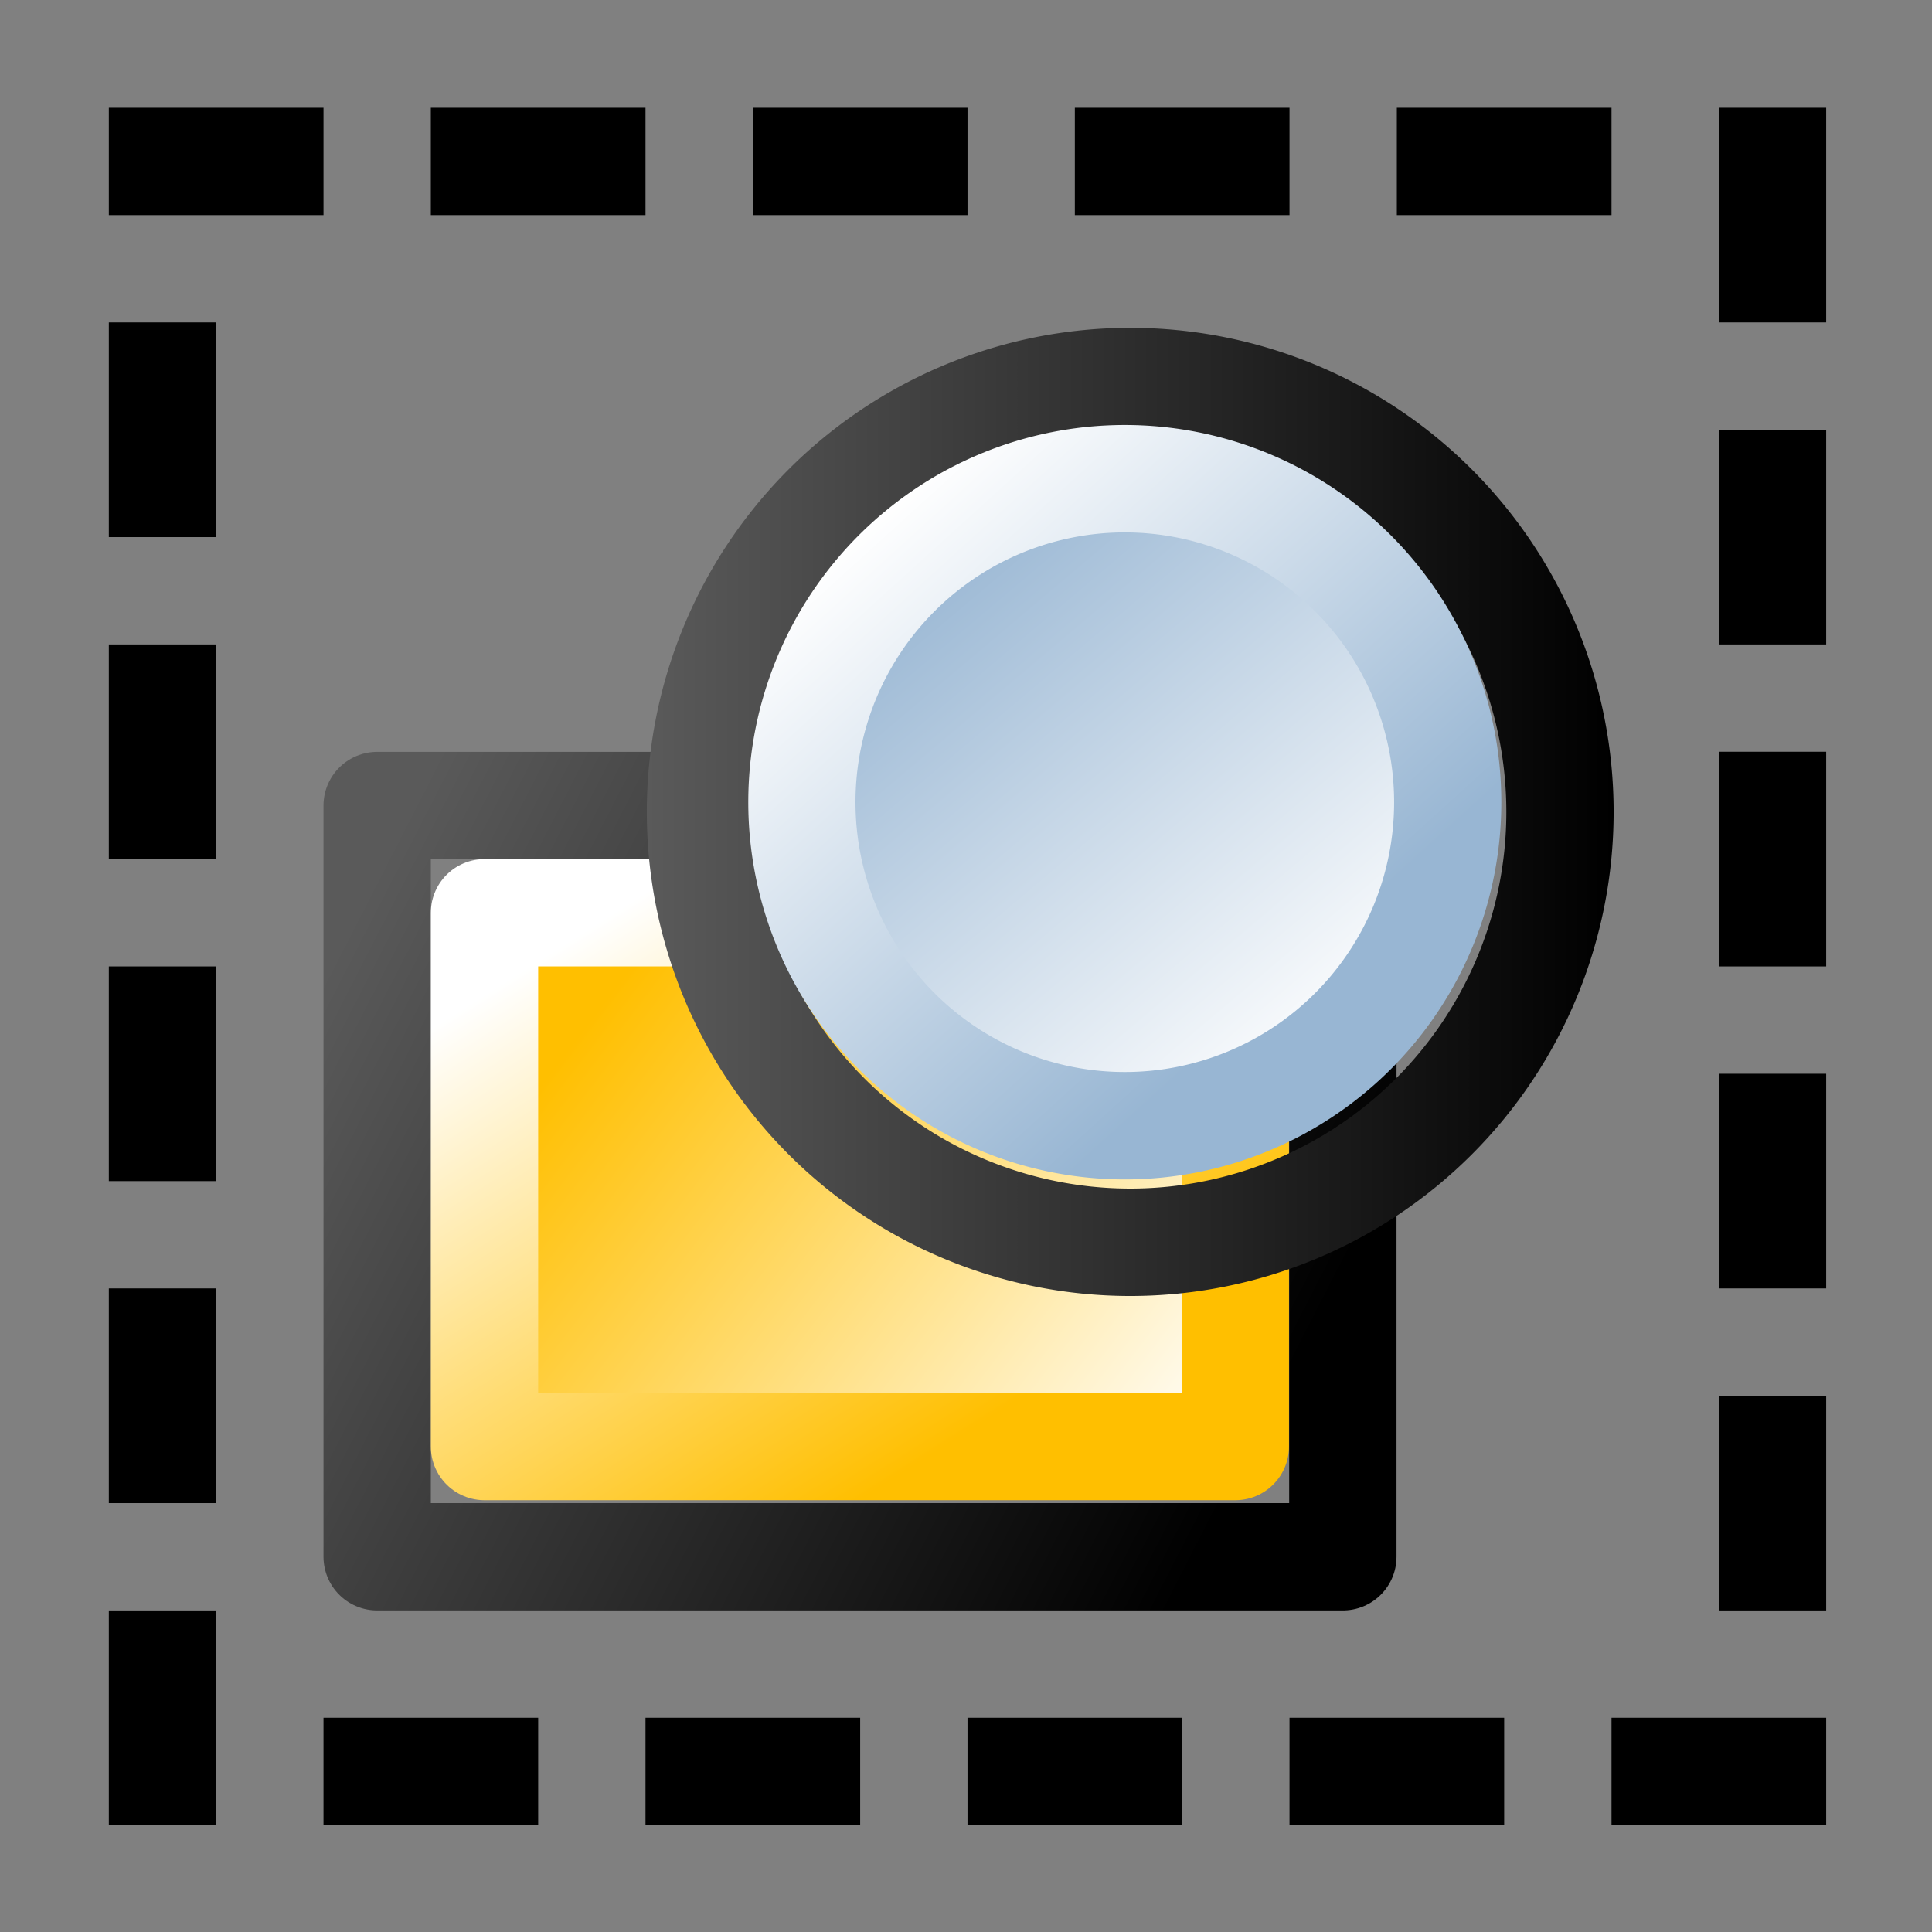 <?xml version="1.0" encoding="UTF-8" standalone="no"?>
<!-- Created with Inkscape (http://www.inkscape.org/) -->

<svg
   xmlns:dc="http://purl.org/dc/elements/1.1/"
   xmlns:cc="http://creativecommons.org/ns#"
   xmlns:rdf="http://www.w3.org/1999/02/22-rdf-syntax-ns#"
   xmlns:svg="http://www.w3.org/2000/svg"
   xmlns="http://www.w3.org/2000/svg"
   xmlns:xlink="http://www.w3.org/1999/xlink"
   version="1.1"
   width="18"
   height="18"
   id="svg5952">
  <rect width="100%" height="100%" fill="#808080" stroke="none"/>
  <defs
     id="defs5954">
    <linearGradient
       x1="283.98"
       y1="25.258"
       x2="279.479"
       y2="21.16"
       id="linearGradient5391"
       xlink:href="#linearGradient5734"
       gradientUnits="userSpaceOnUse" />
    <linearGradient
       id="linearGradient5734">
      <stop
         id="stop5736"
         style="stop-color:#8ab3df;stop-opacity:1"
         offset="0" />
      <stop
         id="stop5738"
         style="stop-color:#ffffff;stop-opacity:1"
         offset="1" />
    </linearGradient>
    <linearGradient
       x1="279.645"
       y1="22.038"
       x2="283.105"
       y2="25.592"
       id="linearGradient5393"
       xlink:href="#linearGradient5704"
       gradientUnits="userSpaceOnUse" />
    <linearGradient
       id="linearGradient5704">
      <stop
         id="stop5706"
         style="stop-color:#5a5a5a;stop-opacity:1"
         offset="0" />
      <stop
         id="stop5708"
         style="stop-color:#000000;stop-opacity:1"
         offset="1" />
    </linearGradient>
    <linearGradient
       x1="283.98"
       y1="25.258"
       x2="279.479"
       y2="21.16"
       id="linearGradient6263"
       xlink:href="#linearGradient5734"
       gradientUnits="userSpaceOnUse" />
    <linearGradient
       x1="279.645"
       y1="22.038"
       x2="283.105"
       y2="25.592"
       id="linearGradient6265"
       xlink:href="#linearGradient5704"
       gradientUnits="userSpaceOnUse" />
    <linearGradient
       x1="482.63"
       y1="74.944"
       x2="495.948"
       y2="85.673"
       id="linearGradient5687"
       xlink:href="#linearGradient800"
       gradientUnits="userSpaceOnUse" />
    <linearGradient
       id="linearGradient800">
      <stop
         id="stop998"
         style="stop-color:#f3ff49;stop-opacity:1"
         offset="0" />
      <stop
         id="stop999"
         style="stop-color:#ffa01e;stop-opacity:1"
         offset="1" />
    </linearGradient>
    <linearGradient
       x1="491.431"
       y1="77.849"
       x2="493.33"
       y2="78.523"
       id="linearGradient5689"
       xlink:href="#linearGradient10585"
       gradientUnits="userSpaceOnUse" />
    <linearGradient
       id="linearGradient10585">
      <stop
         id="stop10587"
         style="stop-color:#d7d7d7;stop-opacity:1"
         offset="0" />
      <stop
         id="stop10595"
         style="stop-color:#000000;stop-opacity:1"
         offset="1" />
    </linearGradient>
    <linearGradient
       x1="494.312"
       y1="83.812"
       x2="499.039"
       y2="88.233"
       id="linearGradient5761"
       xlink:href="#linearGradient1887"
       gradientUnits="userSpaceOnUse"
       gradientTransform="matrix(1,0,0,0.901,0,8.916)" />
    <linearGradient
       id="linearGradient1887">
      <stop
         id="stop1888"
         style="stop-color:#fffdf8;stop-opacity:1"
         offset="0" />
      <stop
         id="stop1889"
         style="stop-color:#cdccc7;stop-opacity:1"
         offset="1" />
    </linearGradient>
    <linearGradient
       x1="490"
       y1="83.419"
       x2="497.231"
       y2="90.936"
       id="linearGradient5598"
       xlink:href="#linearGradient5704-1"
       gradientUnits="userSpaceOnUse" />
    <linearGradient
       id="linearGradient5704-1">
      <stop
         id="stop5706-7"
         style="stop-color:#5a5a5a;stop-opacity:1"
         offset="0" />
      <stop
         id="stop5708-4"
         style="stop-color:#000000;stop-opacity:1"
         offset="1" />
    </linearGradient>
    <linearGradient
       x1="494.312"
       y1="83.812"
       x2="499.039"
       y2="88.233"
       id="linearGradient6356"
       xlink:href="#linearGradient1887"
       gradientUnits="userSpaceOnUse"
       gradientTransform="matrix(1,0,0,0.901,-238.364,503.601)" />
    <linearGradient
       x1="490"
       y1="83.419"
       x2="497.231"
       y2="90.936"
       id="linearGradient6358"
       xlink:href="#linearGradient5704-1"
       gradientUnits="userSpaceOnUse"
       gradientTransform="translate(-238.364,494.686)" />
    <linearGradient
       x1="482.63"
       y1="74.944"
       x2="495.948"
       y2="85.673"
       id="linearGradient6365"
       xlink:href="#linearGradient800"
       gradientUnits="userSpaceOnUse" />
    <linearGradient
       x1="491.431"
       y1="77.849"
       x2="493.33"
       y2="78.523"
       id="linearGradient6367"
       xlink:href="#linearGradient10585"
       gradientUnits="userSpaceOnUse" />
    <linearGradient
       x1="482.63"
       y1="74.944"
       x2="495.948"
       y2="85.673"
       id="linearGradient6477"
       xlink:href="#linearGradient800-1"
       gradientUnits="userSpaceOnUse" />
    <linearGradient
       id="linearGradient800-1">
      <stop
         id="stop998-1"
         style="stop-color:#f3ff49;stop-opacity:1"
         offset="0" />
      <stop
         id="stop999-5"
         style="stop-color:#ffa01e;stop-opacity:1"
         offset="1" />
    </linearGradient>
    <linearGradient
       x1="491.431"
       y1="77.849"
       x2="493.33"
       y2="78.523"
       id="linearGradient6479"
       xlink:href="#linearGradient10585-2"
       gradientUnits="userSpaceOnUse" />
    <linearGradient
       id="linearGradient10585-2">
      <stop
         id="stop10587-7"
         style="stop-color:#d7d7d7;stop-opacity:1"
         offset="0" />
      <stop
         id="stop10595-6"
         style="stop-color:#000000;stop-opacity:1"
         offset="1" />
    </linearGradient>
    <linearGradient
       x1="11.88"
       y1="205.448"
       x2="15.653"
       y2="211.88"
       id="linearGradient6224"
       xlink:href="#linearGradient5704-14"
       gradientUnits="userSpaceOnUse"
       gradientTransform="matrix(1.25,0,0,1.421,477.323,-211.488)" />
    <linearGradient
       id="linearGradient5704-14">
      <stop
         id="stop5706-2"
         style="stop-color:#5a5a5a;stop-opacity:1"
         offset="0" />
      <stop
         id="stop5708-3"
         style="stop-color:#000000;stop-opacity:1"
         offset="1" />
    </linearGradient>
    <linearGradient
       id="linearGradient5740">
      <stop
         id="stop5742"
         style="stop-color:#ffffff;stop-opacity:1"
         offset="0" />
      <stop
         id="stop5744"
         style="stop-color:#98b6d3;stop-opacity:1"
         offset="1" />
    </linearGradient>
    <linearGradient
       x1="21.884"
       y1="219.005"
       x2="16.374"
       y2="214.445"
       id="linearGradient6522"
       xlink:href="#linearGradient5740"
       gradientUnits="userSpaceOnUse"
       gradientTransform="matrix(1.332,0,0,2.662,470.791,-492.224)" />
    <linearGradient
       x1="16.466"
       y1="214.67"
       x2="17.853"
       y2="218.2"
       id="linearGradient6524"
       xlink:href="#linearGradient5740"
       gradientUnits="userSpaceOnUse"
       gradientTransform="matrix(1.003,0,0,1.595,476.872,-260.666)" />
    <linearGradient
       x1="11.88"
       y1="205.448"
       x2="15.653"
       y2="211.88"
       id="linearGradient6591"
       xlink:href="#linearGradient5704-14"
       gradientUnits="userSpaceOnUse"
       gradientTransform="matrix(1.25,0,0,1.421,477.323,-211.488)" />
    <linearGradient
       x1="21.884"
       y1="219.005"
       x2="16.374"
       y2="214.445"
       id="linearGradient6594"
       xlink:href="#linearGradient5740"
       gradientUnits="userSpaceOnUse"
       gradientTransform="matrix(1.332,0,0,2.662,232.773,2.376)" />
    <linearGradient
       x1="16.466"
       y1="214.67"
       x2="17.853"
       y2="218.2"
       id="linearGradient6596"
       xlink:href="#linearGradient5740"
       gradientUnits="userSpaceOnUse"
       gradientTransform="matrix(1.003,0,0,1.595,238.853,233.933)" />
    <linearGradient
       x1="11.88"
       y1="205.448"
       x2="15.653"
       y2="211.88"
       id="linearGradient6599"
       xlink:href="#linearGradient5704-14"
       gradientUnits="userSpaceOnUse"
       gradientTransform="matrix(1.25,0,0,1.421,239.305,283.111)" />
    <linearGradient
       x1="482.63"
       y1="74.944"
       x2="495.948"
       y2="85.673"
       id="linearGradient6606"
       xlink:href="#linearGradient800-1"
       gradientUnits="userSpaceOnUse" />
    <linearGradient
       x1="491.431"
       y1="77.849"
       x2="493.33"
       y2="78.523"
       id="linearGradient6608"
       xlink:href="#linearGradient10585-2"
       gradientUnits="userSpaceOnUse" />
    <linearGradient
       x1="11.88"
       y1="205.448"
       x2="15.653"
       y2="211.88"
       id="linearGradient6124"
       xlink:href="#linearGradient5704-2"
       gradientUnits="userSpaceOnUse"
       gradientTransform="matrix(1.125,0,0,1.142,-6.359,-29.349)" />
    <linearGradient
       id="linearGradient5704-2">
      <stop
         id="stop5706-21"
         style="stop-color:#5a5a5a;stop-opacity:1"
         offset="0" />
      <stop
         id="stop5708-6"
         style="stop-color:#000000;stop-opacity:1"
         offset="1" />
    </linearGradient>
    <linearGradient
       x1="19.639"
       y1="218.105"
       x2="17.502"
       y2="214.88"
       id="linearGradient6126"
       xlink:href="#linearGradient5740-8"
       gradientUnits="userSpaceOnUse"
       gradientTransform="matrix(1.166,0,0,1.995,-11.617,-223.557)" />
    <linearGradient
       id="linearGradient5740-8">
      <stop
         id="stop5742-5"
         style="stop-color:#ffffff;stop-opacity:1"
         offset="0" />
      <stop
         id="stop5744-7"
         style="stop-color:#98b6d3;stop-opacity:1"
         offset="1" />
    </linearGradient>
    <linearGradient
       x1="15.383"
       y1="212.905"
       x2="18.529"
       y2="218.78"
       id="linearGradient6128"
       xlink:href="#linearGradient5740-8"
       gradientUnits="userSpaceOnUse"
       gradientTransform="matrix(0.877,0,0,1.195,-6.298,-49.989)" />
    <linearGradient
       x1="11.88"
       y1="205.448"
       x2="16.804"
       y2="210.872"
       id="linearGradient6138"
       xlink:href="#linearGradient5704-2"
       gradientUnits="userSpaceOnUse"
       gradientTransform="matrix(1.499,0,0,1.713,-7.279,-143.594)" />
    <linearGradient
       x1="21.81"
       y1="219.222"
       x2="14.536"
       y2="215.111"
       id="linearGradient6140"
       xlink:href="#linearGradient5740-8"
       gradientUnits="userSpaceOnUse"
       gradientTransform="matrix(1.664,0,0,3.32,-16.321,-505.953)" />
    <linearGradient
       x1="16.353"
       y1="214.647"
       x2="17.988"
       y2="218.277"
       id="linearGradient6142"
       xlink:href="#linearGradient5740-8"
       gradientUnits="userSpaceOnUse"
       gradientTransform="matrix(1.252,0,0,1.989,-8.729,-217.173)" />
    <linearGradient
       x1="11.88"
       y1="205.448"
       x2="15.653"
       y2="211.88"
       id="linearGradient6732"
       xlink:href="#linearGradient5704-2"
       gradientUnits="userSpaceOnUse"
       gradientTransform="matrix(1.125,0,0,1.142,-6.359,-29.349)" />
    <linearGradient
       x1="19.639"
       y1="218.105"
       x2="17.502"
       y2="214.88"
       id="linearGradient6734"
       xlink:href="#linearGradient5740-8"
       gradientUnits="userSpaceOnUse"
       gradientTransform="matrix(1.166,0,0,1.995,-11.617,-223.557)" />
    <linearGradient
       x1="15.383"
       y1="212.905"
       x2="18.529"
       y2="218.78"
       id="linearGradient6736"
       xlink:href="#linearGradient5740-8"
       gradientUnits="userSpaceOnUse"
       gradientTransform="matrix(0.877,0,0,1.195,-6.298,-49.989)" />
    <linearGradient
       x1="11.88"
       y1="205.448"
       x2="16.804"
       y2="210.872"
       id="linearGradient6738"
       xlink:href="#linearGradient5704-2"
       gradientUnits="userSpaceOnUse"
       gradientTransform="matrix(1.499,0,0,1.713,-7.279,-143.594)" />
    <linearGradient
       x1="21.81"
       y1="219.222"
       x2="14.536"
       y2="215.111"
       id="linearGradient6740"
       xlink:href="#linearGradient5740-8"
       gradientUnits="userSpaceOnUse"
       gradientTransform="matrix(1.664,0,0,3.32,-16.321,-505.953)" />
    <linearGradient
       x1="16.353"
       y1="214.647"
       x2="17.988"
       y2="218.277"
       id="linearGradient6742"
       xlink:href="#linearGradient5740-8"
       gradientUnits="userSpaceOnUse"
       gradientTransform="matrix(1.252,0,0,1.989,-8.729,-217.173)" />
    <linearGradient
       x1="21.81"
       y1="219.222"
       x2="14.536"
       y2="215.111"
       id="linearGradient6745"
       xlink:href="#linearGradient5740-8"
       gradientUnits="userSpaceOnUse"
       gradientTransform="matrix(1.664,0,0,3.32,225.233,-142.46)" />
    <linearGradient
       x1="16.353"
       y1="214.647"
       x2="17.988"
       y2="218.277"
       id="linearGradient6747"
       xlink:href="#linearGradient5740-8"
       gradientUnits="userSpaceOnUse"
       gradientTransform="matrix(1.252,0,0,1.989,232.824,146.321)" />
    <linearGradient
       x1="11.88"
       y1="205.448"
       x2="16.804"
       y2="210.872"
       id="linearGradient6750"
       xlink:href="#linearGradient5704-2"
       gradientUnits="userSpaceOnUse"
       gradientTransform="matrix(1.499,0,0,1.713,234.275,219.9)" />
    <linearGradient
       x1="19.639"
       y1="218.105"
       x2="17.502"
       y2="214.88"
       id="linearGradient6753"
       xlink:href="#linearGradient5740-8"
       gradientUnits="userSpaceOnUse"
       gradientTransform="matrix(1.166,0,0,1.995,229.936,139.937)" />
    <linearGradient
       x1="15.383"
       y1="212.905"
       x2="18.529"
       y2="218.78"
       id="linearGradient6755"
       xlink:href="#linearGradient5740-8"
       gradientUnits="userSpaceOnUse"
       gradientTransform="matrix(0.877,0,0,1.195,235.256,313.505)" />
    <linearGradient
       x1="11.88"
       y1="205.448"
       x2="15.653"
       y2="211.88"
       id="linearGradient6758"
       xlink:href="#linearGradient5704-2"
       gradientUnits="userSpaceOnUse"
       gradientTransform="matrix(1.125,0,0,1.142,235.194,334.145)" />
    <linearGradient
       x1="11.88"
       y1="205.448"
       x2="15.653"
       y2="211.88"
       id="linearGradient5807"
       xlink:href="#linearGradient5704-6"
       gradientUnits="userSpaceOnUse"
       gradientTransform="matrix(1.125,0,0,1.142,-6.359,-29.349)" />
    <linearGradient
       id="linearGradient5704-6">
      <stop
         id="stop5706-1"
         style="stop-color:#5a5a5a;stop-opacity:1"
         offset="0" />
      <stop
         id="stop5708-8"
         style="stop-color:#000000;stop-opacity:1"
         offset="1" />
    </linearGradient>
    <linearGradient
       x1="19.639"
       y1="218.105"
       x2="17.502"
       y2="214.88"
       id="linearGradient5809"
       xlink:href="#linearGradient5740-9"
       gradientUnits="userSpaceOnUse"
       gradientTransform="matrix(1.166,0,0,1.995,-11.617,-223.557)" />
    <linearGradient
       id="linearGradient5740-9">
      <stop
         id="stop5742-2"
         style="stop-color:#ffffff;stop-opacity:1"
         offset="0" />
      <stop
         id="stop5744-79"
         style="stop-color:#98b6d3;stop-opacity:1"
         offset="1" />
    </linearGradient>
    <linearGradient
       x1="14.855"
       y1="212.711"
       x2="17.853"
       y2="218.2"
       id="linearGradient5811"
       xlink:href="#linearGradient5740-9"
       gradientUnits="userSpaceOnUse"
       gradientTransform="matrix(0.877,0,0,1.195,-6.298,-49.989)" />
    <linearGradient
       x1="11.88"
       y1="205.448"
       x2="16.804"
       y2="210.872"
       id="linearGradient5813"
       xlink:href="#linearGradient5704-6"
       gradientUnits="userSpaceOnUse"
       gradientTransform="matrix(1.499,0,0,1.713,-7.279,-143.594)" />
    <linearGradient
       x1="21.81"
       y1="219.117"
       x2="10.294"
       y2="212.951"
       id="linearGradient5815"
       xlink:href="#linearGradient5740-9"
       gradientUnits="userSpaceOnUse"
       gradientTransform="matrix(1.664,0,0,3.32,-16.321,-505.953)" />
    <linearGradient
       x1="16.815"
       y1="213.659"
       x2="17.988"
       y2="218.277"
       id="linearGradient5817"
       xlink:href="#linearGradient5740-9"
       gradientUnits="userSpaceOnUse"
       gradientTransform="matrix(1.252,0,0,1.989,-8.729,-217.173)" />
    <linearGradient
       x1="361.709"
       y1="261.247"
       x2="366.098"
       y2="264.689"
       id="linearGradient11815"
       xlink:href="#linearGradient800-5"
       gradientUnits="userSpaceOnUse"
       gradientTransform="matrix(1.022,0,0,1,-8.95,-1)" />
    <linearGradient
       id="linearGradient800-5">
      <stop
         id="stop998-4"
         style="stop-color:#f3ff49;stop-opacity:1"
         offset="0" />
      <stop
         id="stop999-3"
         style="stop-color:#ffa01e;stop-opacity:1"
         offset="1" />
    </linearGradient>
    <linearGradient
       x1="-37.331"
       y1="187.863"
       x2="-33.695"
       y2="178.658"
       id="linearGradient6573"
       xlink:href="#linearGradient3480"
       gradientUnits="userSpaceOnUse"
       gradientTransform="matrix(0,1,-1.022,0,139.245,218.997)" />
    <linearGradient
       id="linearGradient3480">
      <stop
         id="stop3482"
         style="stop-color:#646464;stop-opacity:1"
         offset="0" />
      <stop
         id="stop3484"
         style="stop-color:#000000;stop-opacity:1"
         offset="1" />
    </linearGradient>
    <linearGradient
       x1="361.709"
       y1="261.247"
       x2="366.098"
       y2="264.689"
       id="linearGradient6921"
       xlink:href="#linearGradient800-5"
       gradientUnits="userSpaceOnUse"
       gradientTransform="matrix(1.022,0,0,1,-117.11,315.404)" />
    <linearGradient
       x1="-37.331"
       y1="187.863"
       x2="-33.695"
       y2="178.658"
       id="linearGradient6923"
       xlink:href="#linearGradient3480"
       gradientUnits="userSpaceOnUse"
       gradientTransform="matrix(0,1,-1.022,0,31.085,535.401)" />
    <linearGradient
       x1="11.88"
       y1="205.448"
       x2="15.653"
       y2="211.88"
       id="linearGradient6930"
       xlink:href="#linearGradient5704-6"
       gradientUnits="userSpaceOnUse"
       gradientTransform="matrix(1.125,0,0,1.142,-6.359,-29.349)" />
    <linearGradient
       x1="19.639"
       y1="218.105"
       x2="17.502"
       y2="214.88"
       id="linearGradient6932"
       xlink:href="#linearGradient5740-9"
       gradientUnits="userSpaceOnUse"
       gradientTransform="matrix(1.166,0,0,1.995,-11.617,-223.557)" />
    <linearGradient
       x1="14.855"
       y1="212.711"
       x2="17.853"
       y2="218.2"
       id="linearGradient6934"
       xlink:href="#linearGradient5740-9"
       gradientUnits="userSpaceOnUse"
       gradientTransform="matrix(0.877,0,0,1.195,-6.298,-49.989)" />
    <linearGradient
       x1="11.88"
       y1="205.448"
       x2="16.804"
       y2="210.872"
       id="linearGradient6936"
       xlink:href="#linearGradient5704-6"
       gradientUnits="userSpaceOnUse"
       gradientTransform="matrix(1.499,0,0,1.713,-7.279,-143.594)" />
    <linearGradient
       x1="21.81"
       y1="219.117"
       x2="10.294"
       y2="212.951"
       id="linearGradient6938"
       xlink:href="#linearGradient5740-9"
       gradientUnits="userSpaceOnUse"
       gradientTransform="matrix(1.664,0,0,3.32,-16.321,-505.953)" />
    <linearGradient
       x1="16.815"
       y1="213.659"
       x2="17.988"
       y2="218.277"
       id="linearGradient6940"
       xlink:href="#linearGradient5740-9"
       gradientUnits="userSpaceOnUse"
       gradientTransform="matrix(1.252,0,0,1.989,-8.729,-217.173)" />
    <linearGradient
       x1="11.88"
       y1="205.448"
       x2="15.653"
       y2="211.88"
       id="linearGradient7093"
       xlink:href="#linearGradient5704-8"
       gradientUnits="userSpaceOnUse"
       gradientTransform="matrix(1.125,0,0,1.142,-6.359,-29.349)" />
    <linearGradient
       id="linearGradient5704-8">
      <stop
         id="stop5706-6"
         style="stop-color:#5a5a5a;stop-opacity:1"
         offset="0" />
      <stop
         id="stop5708-5"
         style="stop-color:#000000;stop-opacity:1"
         offset="1" />
    </linearGradient>
    <linearGradient
       x1="19.639"
       y1="218.105"
       x2="17.502"
       y2="214.88"
       id="linearGradient7095"
       xlink:href="#linearGradient5740-0"
       gradientUnits="userSpaceOnUse"
       gradientTransform="matrix(1.166,0,0,1.995,-11.617,-223.557)" />
    <linearGradient
       id="linearGradient5740-0">
      <stop
         id="stop5742-28"
         style="stop-color:#ffffff;stop-opacity:1"
         offset="0" />
      <stop
         id="stop5744-6"
         style="stop-color:#98b6d3;stop-opacity:1"
         offset="1" />
    </linearGradient>
    <linearGradient
       x1="14.855"
       y1="212.711"
       x2="17.853"
       y2="218.2"
       id="linearGradient7097"
       xlink:href="#linearGradient5740-0"
       gradientUnits="userSpaceOnUse"
       gradientTransform="matrix(0.877,0,0,1.195,-6.298,-49.989)" />
    <linearGradient
       x1="11.88"
       y1="205.448"
       x2="16.804"
       y2="210.872"
       id="linearGradient7099"
       xlink:href="#linearGradient5704-8"
       gradientUnits="userSpaceOnUse"
       gradientTransform="matrix(1.499,0,0,1.713,-7.279,-143.594)" />
    <linearGradient
       x1="21.81"
       y1="219.117"
       x2="10.294"
       y2="212.951"
       id="linearGradient7101"
       xlink:href="#linearGradient5740-0"
       gradientUnits="userSpaceOnUse"
       gradientTransform="matrix(1.664,0,0,3.32,-16.321,-505.953)" />
    <linearGradient
       x1="16.815"
       y1="213.659"
       x2="17.988"
       y2="218.277"
       id="linearGradient7103"
       xlink:href="#linearGradient5740-0"
       gradientUnits="userSpaceOnUse"
       gradientTransform="matrix(1.252,0,0,1.989,-8.729,-217.173)" />
    <linearGradient
       x1="361.698"
       y1="261.247"
       x2="367.265"
       y2="264.465"
       id="linearGradient6662"
       xlink:href="#linearGradient900"
       gradientUnits="userSpaceOnUse"
       gradientTransform="matrix(1.022,0,0,1,-8.921,-0.991)" />
    <linearGradient
       id="linearGradient900">
      <stop
         id="stop1014"
         style="stop-color:#e4ffa6;stop-opacity:1"
         offset="0" />
      <stop
         id="stop1015"
         style="stop-color:#3a7801;stop-opacity:1"
         offset="1" />
    </linearGradient>
    <linearGradient
       x1="-37.331"
       y1="187.863"
       x2="-33.695"
       y2="178.658"
       id="linearGradient6664"
       xlink:href="#linearGradient3480-0"
       gradientUnits="userSpaceOnUse"
       gradientTransform="matrix(0,1,-1.022,0,139.274,219.006)" />
    <linearGradient
       id="linearGradient3480-0">
      <stop
         id="stop3482-2"
         style="stop-color:#646464;stop-opacity:1"
         offset="0" />
      <stop
         id="stop3484-4"
         style="stop-color:#000000;stop-opacity:1"
         offset="1" />
    </linearGradient>
    <linearGradient
       x1="361.698"
       y1="261.247"
       x2="367.265"
       y2="264.465"
       id="linearGradient7258"
       xlink:href="#linearGradient900"
       gradientUnits="userSpaceOnUse"
       gradientTransform="matrix(1.022,0,0,1,-8.921,-0.991)" />
    <linearGradient
       x1="-37.331"
       y1="187.863"
       x2="-33.695"
       y2="178.658"
       id="linearGradient7260"
       xlink:href="#linearGradient3480-0"
       gradientUnits="userSpaceOnUse"
       gradientTransform="matrix(0,1,-1.022,0,139.274,219.006)" />
    <linearGradient
       x1="11.88"
       y1="205.448"
       x2="15.653"
       y2="211.88"
       id="linearGradient7093-8"
       xlink:href="#linearGradient5704-65"
       gradientUnits="userSpaceOnUse"
       gradientTransform="matrix(1.125,0,0,1.142,-6.359,-29.349)" />
    <linearGradient
       id="linearGradient5704-65">
      <stop
         id="stop5706-0"
         style="stop-color:#5a5a5a;stop-opacity:1"
         offset="0" />
      <stop
         id="stop5708-9"
         style="stop-color:#000000;stop-opacity:1"
         offset="1" />
    </linearGradient>
    <linearGradient
       x1="19.639"
       y1="218.105"
       x2="17.502"
       y2="214.88"
       id="linearGradient7095-0"
       xlink:href="#linearGradient5740-06"
       gradientUnits="userSpaceOnUse"
       gradientTransform="matrix(1.166,0,0,1.995,-11.617,-223.557)" />
    <linearGradient
       id="linearGradient5740-06">
      <stop
         id="stop5742-1"
         style="stop-color:#ffffff;stop-opacity:1"
         offset="0" />
      <stop
         id="stop5744-3"
         style="stop-color:#98b6d3;stop-opacity:1"
         offset="1" />
    </linearGradient>
    <linearGradient
       x1="14.855"
       y1="212.711"
       x2="17.853"
       y2="218.2"
       id="linearGradient7097-8"
       xlink:href="#linearGradient5740-06"
       gradientUnits="userSpaceOnUse"
       gradientTransform="matrix(0.877,0,0,1.195,-6.298,-49.989)" />
    <linearGradient
       x1="11.88"
       y1="205.448"
       x2="16.804"
       y2="210.872"
       id="linearGradient7099-9"
       xlink:href="#linearGradient5704-65"
       gradientUnits="userSpaceOnUse"
       gradientTransform="matrix(1.499,0,0,1.713,-7.279,-143.594)" />
    <linearGradient
       x1="21.81"
       y1="219.117"
       x2="10.294"
       y2="212.951"
       id="linearGradient7101-3"
       xlink:href="#linearGradient5740-06"
       gradientUnits="userSpaceOnUse"
       gradientTransform="matrix(1.664,0,0,3.32,-16.321,-505.953)" />
    <linearGradient
       x1="16.815"
       y1="213.659"
       x2="17.988"
       y2="218.277"
       id="linearGradient7103-4"
       xlink:href="#linearGradient5740-06"
       gradientUnits="userSpaceOnUse"
       gradientTransform="matrix(1.252,0,0,1.989,-8.729,-217.173)" />
    <linearGradient
       x1="361.698"
       y1="261.247"
       x2="367.265"
       y2="264.465"
       id="linearGradient6662-4"
       xlink:href="#linearGradient900-6"
       gradientUnits="userSpaceOnUse"
       gradientTransform="matrix(1.022,0,0,1,-8.921,-0.991)" />
    <linearGradient
       id="linearGradient900-6">
      <stop
         id="stop1014-0"
         style="stop-color:#e4ffa6;stop-opacity:1"
         offset="0" />
      <stop
         id="stop1015-6"
         style="stop-color:#3a7801;stop-opacity:1"
         offset="1" />
    </linearGradient>
    <linearGradient
       x1="-37.331"
       y1="187.863"
       x2="-33.695"
       y2="178.658"
       id="linearGradient6664-6"
       xlink:href="#linearGradient3480-1"
       gradientUnits="userSpaceOnUse"
       gradientTransform="matrix(0,1,-1.022,0,139.274,219.006)" />
    <linearGradient
       id="linearGradient3480-1">
      <stop
         id="stop3482-8"
         style="stop-color:#646464;stop-opacity:1"
         offset="0" />
      <stop
         id="stop3484-49"
         style="stop-color:#000000;stop-opacity:1"
         offset="1" />
    </linearGradient>
    <linearGradient
       x1="361.698"
       y1="261.247"
       x2="367.265"
       y2="264.465"
       id="linearGradient7423"
       xlink:href="#linearGradient900-6"
       gradientUnits="userSpaceOnUse"
       gradientTransform="matrix(1.022,0,0,1,-117.519,311.932)" />
    <linearGradient
       x1="-37.331"
       y1="187.863"
       x2="-33.695"
       y2="178.658"
       id="linearGradient7425"
       xlink:href="#linearGradient3480-1"
       gradientUnits="userSpaceOnUse"
       gradientTransform="matrix(0,1,-1.022,0,30.676,531.928)" />
    <linearGradient
       x1="11.88"
       y1="205.448"
       x2="15.653"
       y2="211.88"
       id="linearGradient7432"
       xlink:href="#linearGradient5704-65"
       gradientUnits="userSpaceOnUse"
       gradientTransform="matrix(1.125,0,0,1.142,-6.359,-29.349)" />
    <linearGradient
       x1="19.639"
       y1="218.105"
       x2="17.502"
       y2="214.88"
       id="linearGradient7434"
       xlink:href="#linearGradient5740-06"
       gradientUnits="userSpaceOnUse"
       gradientTransform="matrix(1.166,0,0,1.995,-11.617,-223.557)" />
    <linearGradient
       x1="14.855"
       y1="212.711"
       x2="17.853"
       y2="218.2"
       id="linearGradient7436"
       xlink:href="#linearGradient5740-06"
       gradientUnits="userSpaceOnUse"
       gradientTransform="matrix(0.877,0,0,1.195,-6.298,-49.989)" />
    <linearGradient
       x1="11.88"
       y1="205.448"
       x2="16.804"
       y2="210.872"
       id="linearGradient7438"
       xlink:href="#linearGradient5704-65"
       gradientUnits="userSpaceOnUse"
       gradientTransform="matrix(1.499,0,0,1.713,-7.279,-143.594)" />
    <linearGradient
       x1="21.81"
       y1="219.117"
       x2="10.294"
       y2="212.951"
       id="linearGradient7440"
       xlink:href="#linearGradient5740-06"
       gradientUnits="userSpaceOnUse"
       gradientTransform="matrix(1.664,0,0,3.32,-16.321,-505.953)" />
    <linearGradient
       x1="16.815"
       y1="213.659"
       x2="17.988"
       y2="218.277"
       id="linearGradient7442"
       xlink:href="#linearGradient5740-06"
       gradientUnits="userSpaceOnUse"
       gradientTransform="matrix(1.252,0,0,1.989,-8.729,-217.173)" />
    <linearGradient
       x1="256.894"
       y1="73.658"
       x2="250.665"
       y2="80.142"
       id="linearGradient11197"
       xlink:href="#linearGradient5704-63"
       gradientUnits="userSpaceOnUse"
       gradientTransform="matrix(0.939,0,0,1,15.636,3.573)" />
    <linearGradient
       id="linearGradient5704-63">
      <stop
         id="stop5706-78"
         style="stop-color:#5a5a5a;stop-opacity:1"
         offset="0" />
      <stop
         id="stop5708-82"
         style="stop-color:#000000;stop-opacity:1"
         offset="1" />
    </linearGradient>
    <linearGradient
       x1="266.03"
       y1="70.981"
       x2="258.015"
       y2="77.99"
       id="linearGradient11286"
       xlink:href="#linearGradient3480-9"
       gradientUnits="userSpaceOnUse"
       gradientTransform="translate(-0.016,0.073)" />
    <linearGradient
       id="linearGradient3480-9">
      <stop
         id="stop3482-1"
         style="stop-color:#646464;stop-opacity:1"
         offset="0" />
      <stop
         id="stop3484-3"
         style="stop-color:#000000;stop-opacity:1"
         offset="1" />
    </linearGradient>
    <linearGradient
       x1="256.326"
       y1="80.006"
       x2="258.918"
       y2="78.5"
       id="linearGradient6187"
       xlink:href="#linearGradient3466"
       gradientUnits="userSpaceOnUse" />
    <linearGradient
       id="linearGradient3466">
      <stop
         id="stop3468"
         style="stop-color:#ffffff;stop-opacity:1"
         offset="0" />
      <stop
         id="stop3470"
         style="stop-color:#a0a0a0;stop-opacity:1"
         offset="1" />
    </linearGradient>
    <linearGradient
       x1="261.107"
       y1="79.5"
       x2="269.548"
       y2="79.5"
       id="linearGradient11210"
       xlink:href="#linearGradient1610"
       gradientUnits="userSpaceOnUse"
       gradientTransform="translate(0.514,0.573)" />
    <linearGradient
       id="linearGradient1610">
      <stop
         id="stop1611"
         style="stop-color:#000000;stop-opacity:1"
         offset="0" />
      <stop
         id="stop3053"
         style="stop-color:#7f7f7f;stop-opacity:1"
         offset="0.351" />
      <stop
         id="stop3054"
         style="stop-color:#bfbfbf;stop-opacity:1"
         offset="0.597" />
      <stop
         id="stop3055"
         style="stop-color:#dfdfdf;stop-opacity:1"
         offset="0.784" />
      <stop
         id="stop1612"
         style="stop-color:#ffffff;stop-opacity:1"
         offset="1" />
    </linearGradient>
    <linearGradient
       x1="266.648"
       y1="74.383"
       x2="262.538"
       y2="78.836"
       id="linearGradient11294"
       xlink:href="#linearGradient3480-9"
       gradientUnits="userSpaceOnUse"
       gradientTransform="translate(-0.016,0.073)" />
    <linearGradient
       x1="261.034"
       y1="69.714"
       x2="256.5"
       y2="71.037"
       id="linearGradient11302"
       xlink:href="#linearGradient3480-9"
       gradientUnits="userSpaceOnUse"
       gradientTransform="matrix(1,0,0,0.982,-0.016,1.345)" />
    <linearGradient
       x1="261.034"
       y1="69.714"
       x2="256.5"
       y2="71.037"
       id="linearGradient7574"
       xlink:href="#linearGradient3480-9"
       gradientUnits="userSpaceOnUse"
       gradientTransform="matrix(-1,0,0,0.982,507.618,495.549)" />
    <linearGradient
       x1="261.107"
       y1="79.5"
       x2="269.548"
       y2="79.5"
       id="linearGradient7577"
       xlink:href="#linearGradient1610"
       gradientUnits="userSpaceOnUse"
       gradientTransform="translate(-507.088,494.777)" />
    <linearGradient
       x1="266.648"
       y1="74.383"
       x2="262.538"
       y2="78.836"
       id="linearGradient7579"
       xlink:href="#linearGradient3480-9"
       gradientUnits="userSpaceOnUse"
       gradientTransform="translate(-507.618,494.277)" />
    <linearGradient
       x1="256.894"
       y1="73.658"
       x2="250.665"
       y2="80.142"
       id="linearGradient7583"
       xlink:href="#linearGradient5704-63"
       gradientUnits="userSpaceOnUse"
       gradientTransform="matrix(-0.939,0,0,1,491.966,497.777)" />
    <linearGradient
       x1="266.03"
       y1="70.981"
       x2="258.015"
       y2="77.99"
       id="linearGradient7585"
       xlink:href="#linearGradient3480-9"
       gradientUnits="userSpaceOnUse"
       gradientTransform="matrix(-1,0,0,1,507.618,494.277)" />
    <linearGradient
       x1="256.326"
       y1="80.006"
       x2="258.918"
       y2="78.5"
       id="linearGradient7587"
       xlink:href="#linearGradient3466"
       gradientUnits="userSpaceOnUse" />
    <linearGradient
       x1="15.157"
       y1="214.008"
       x2="22.043"
       y2="218.397"
       id="linearGradient7925"
       xlink:href="#linearGradient5704-26"
       gradientUnits="userSpaceOnUse"
       gradientTransform="matrix(1.125,0,0,1.399,339.507,-41.544)" />
    <linearGradient
       id="linearGradient5704-26">
      <stop
         id="stop5706-01"
         style="stop-color:#5a5a5a;stop-opacity:1"
         offset="0" />
      <stop
         id="stop5708-65"
         style="stop-color:#000000;stop-opacity:1"
         offset="1" />
    </linearGradient>
    <linearGradient
       x1="17.483"
       y1="215.01"
       x2="20.989"
       y2="218.816"
       id="linearGradient7927"
       xlink:href="#linearGradient6684"
       gradientUnits="userSpaceOnUse"
       gradientTransform="matrix(1.166,0,0,1.656,338.75,-97.136)" />
    <linearGradient
       id="linearGradient6684">
      <stop
         id="stop6686"
         style="stop-color:#ffbf00;stop-opacity:1"
         offset="0" />
      <stop
         id="stop6688"
         style="stop-color:#ffffff;stop-opacity:1"
         offset="1" />
    </linearGradient>
    <linearGradient
       x1="19.086"
       y1="219.694"
       x2="16.109"
       y2="214.382"
       id="linearGradient7929"
       xlink:href="#linearGradient6684"
       gradientUnits="userSpaceOnUse"
       gradientTransform="matrix(0.877,0,0,0.992,344.069,46.882)" />
    <linearGradient
       x1="99.313"
       y1="210.5"
       x2="111.687"
       y2="210.5"
       id="linearGradient7937"
       xlink:href="#linearGradient5704-26"
       gradientUnits="userSpaceOnUse" />
    <linearGradient
       x1="108.351"
       y1="215.482"
       x2="101.193"
       y2="206.997"
       id="linearGradient7939"
       xlink:href="#linearGradient5740-7"
       gradientUnits="userSpaceOnUse" />
    <linearGradient
       id="linearGradient5740-7">
      <stop
         id="stop5742-54"
         style="stop-color:#ffffff;stop-opacity:1"
         offset="0" />
      <stop
         id="stop5744-1"
         style="stop-color:#98b6d3;stop-opacity:1"
         offset="1" />
    </linearGradient>
    <linearGradient
       x1="101.751"
       y1="205.192"
       x2="108.816"
       y2="212.99"
       id="linearGradient7941"
       xlink:href="#linearGradient5740-7"
       gradientUnits="userSpaceOnUse" />
    <linearGradient
       x1="15.157"
       y1="214.008"
       x2="22.043"
       y2="218.397"
       id="linearGradient8146"
       xlink:href="#linearGradient5704-26"
       gradientUnits="userSpaceOnUse"
       gradientTransform="matrix(1.125,0,0,1.399,339.507,-41.544)" />
    <linearGradient
       x1="17.483"
       y1="215.01"
       x2="20.989"
       y2="218.816"
       id="linearGradient8148"
       xlink:href="#linearGradient6684"
       gradientUnits="userSpaceOnUse"
       gradientTransform="matrix(1.166,0,0,1.656,338.75,-97.136)" />
    <linearGradient
       x1="19.086"
       y1="219.694"
       x2="16.109"
       y2="214.382"
       id="linearGradient8150"
       xlink:href="#linearGradient6684"
       gradientUnits="userSpaceOnUse"
       gradientTransform="matrix(0.877,0,0,0.992,344.069,46.882)" />
    <linearGradient
       x1="99.313"
       y1="210.5"
       x2="111.687"
       y2="210.5"
       id="linearGradient8152"
       xlink:href="#linearGradient5704-26"
       gradientUnits="userSpaceOnUse" />
    <linearGradient
       x1="108.351"
       y1="215.482"
       x2="101.193"
       y2="206.997"
       id="linearGradient8154"
       xlink:href="#linearGradient5740-7"
       gradientUnits="userSpaceOnUse" />
    <linearGradient
       x1="101.751"
       y1="205.192"
       x2="108.816"
       y2="212.99"
       id="linearGradient8156"
       xlink:href="#linearGradient5740-7"
       gradientUnits="userSpaceOnUse" />
  </defs>
  <g
     transform="translate(-239.156,-565.469)"
     id="layer1">
    <g
       transform="translate(-113.157,314.32)"
       id="use6072">
      <rect
         width="8.997"
         height="6.999"
         x="355.827"
         y="258.654"
         id="rect7921"
         style="color:#000000;fill:none;stroke:url(#linearGradient8146);stroke-width:1;stroke-linecap:butt;stroke-linejoin:round;stroke-miterlimit:0;stroke-opacity:1;stroke-dasharray:none;stroke-dashoffset:0;marker:none;display:inline" />
      <rect
         width="6.995"
         height="4.973"
         x="356.827"
         y="259.653"
         id="rect7923"
         style="color:#000000;fill:url(#linearGradient8148);fill-opacity:1;fill-rule:evenodd;stroke:url(#linearGradient8150);stroke-width:1;stroke-linecap:round;stroke-linejoin:round;stroke-miterlimit:0;stroke-opacity:1;stroke-dasharray:none;stroke-dashoffset:0;marker:none;display:inline" />
    </g>
    <g
       transform="translate(-114.187,315.29)"
       id="use6075">
      <path
         d="m 111,210.5 a 5.5,5.5 0 1 1 -11,0 5.5,5.5 0 1 1 11,0 z"
         transform="matrix(0.728,0,0,0.729,287.069,104.289)"
         id="path7933"
         style="color:#000000;fill:none;stroke:url(#linearGradient8152);stroke-width:1.373;stroke-linecap:round;stroke-linejoin:round;stroke-miterlimit:0;stroke-opacity:1;stroke-dasharray:none;stroke-dashoffset:0;marker:none;display:inline" />
      <path
         d="m 111,210.5 a 5.5,5.5 0 1 1 -11,0 5.5,5.5 0 1 1 11,0 z"
         transform="matrix(0.547,0,0,0.548,306.114,142.299)"
         id="path7935"
         style="color:#000000;fill:url(#linearGradient8154);fill-opacity:1;fill-rule:evenodd;stroke:url(#linearGradient8156);stroke-width:1.826;stroke-linecap:round;stroke-linejoin:round;stroke-miterlimit:0;stroke-opacity:1;stroke-dasharray:none;stroke-dashoffset:0;marker:none;display:inline" />
    </g>
    <path
       d="m 240.67,566.973 1,0"
       id="path6078"
       style="fill:none;stroke:#000000;stroke-width:1px;stroke-linecap:square;stroke-linejoin:miter;stroke-opacity:1" />
    <use
       transform="translate(3,0)"
       id="use6080"
       x="0"
       y="0"
       width="1250"
       height="1250"
       xlink:href="#path6078" />
    <use
       transform="translate(6,0)"
       id="use6082"
       x="0"
       y="0"
       width="1250"
       height="1250"
       xlink:href="#path6078" />
    <use
       transform="translate(9,0)"
       id="use6084"
       x="0"
       y="0"
       width="1250"
       height="1250"
       xlink:href="#path6078" />
    <use
       transform="translate(12,0)"
       id="use6086"
       x="0"
       y="0"
       width="1250"
       height="1250"
       xlink:href="#path6078" />
    <use
       transform="translate(2,15)"
       id="use6088"
       x="0"
       y="0"
       width="1250"
       height="1250"
       xlink:href="#path6078" />
    <use
       transform="translate(5,15)"
       id="use6090"
       x="0"
       y="0"
       width="1250"
       height="1250"
       xlink:href="#path6078" />
    <use
       transform="translate(8,15)"
       id="use6092"
       x="0"
       y="0"
       width="1250"
       height="1250"
       xlink:href="#path6078" />
    <use
       transform="translate(11,15)"
       id="use6094"
       x="0"
       y="0"
       width="1250"
       height="1250"
       xlink:href="#path6078" />
    <use
       transform="translate(14,15)"
       id="use6096"
       x="0"
       y="0"
       width="1250"
       height="1250"
       xlink:href="#path6078" />
    <path
       d="m 240.67,568.973 0,1"
       id="path6100"
       style="fill:none;stroke:#000000;stroke-width:1px;stroke-linecap:square;stroke-linejoin:miter;stroke-opacity:1" />
    <use
       transform="translate(0,3)"
       id="use6102"
       x="0"
       y="0"
       width="1250"
       height="1250"
       xlink:href="#path6100" />
    <use
       transform="translate(0,6)"
       id="use6104"
       x="0"
       y="0"
       width="1250"
       height="1250"
       xlink:href="#path6100" />
    <use
       transform="translate(0,9)"
       id="use6106"
       x="0"
       y="0"
       width="1250"
       height="1250"
       xlink:href="#path6100" />
    <use
       transform="translate(0,12)"
       id="use6108"
       x="0"
       y="0"
       width="1250"
       height="1250"
       xlink:href="#path6100" />
    <use
       transform="translate(15,10)"
       id="use6110"
       x="0"
       y="0"
       width="1250"
       height="1250"
       xlink:href="#path6100" />
    <use
       transform="translate(15,7)"
       id="use6112"
       x="0"
       y="0"
       width="1250"
       height="1250"
       xlink:href="#path6100" />
    <use
       transform="translate(15,4)"
       id="use6114"
       x="0"
       y="0"
       width="1250"
       height="1250"
       xlink:href="#path6100" />
    <use
       transform="translate(15,1)"
       id="use6116"
       x="0"
       y="0"
       width="1250"
       height="1250"
       xlink:href="#path6100" />
    <use
       transform="translate(15,-2)"
       id="use6118"
       x="0"
       y="0"
       width="1250"
       height="1250"
       xlink:href="#path6100" />
  </g>
</svg>
